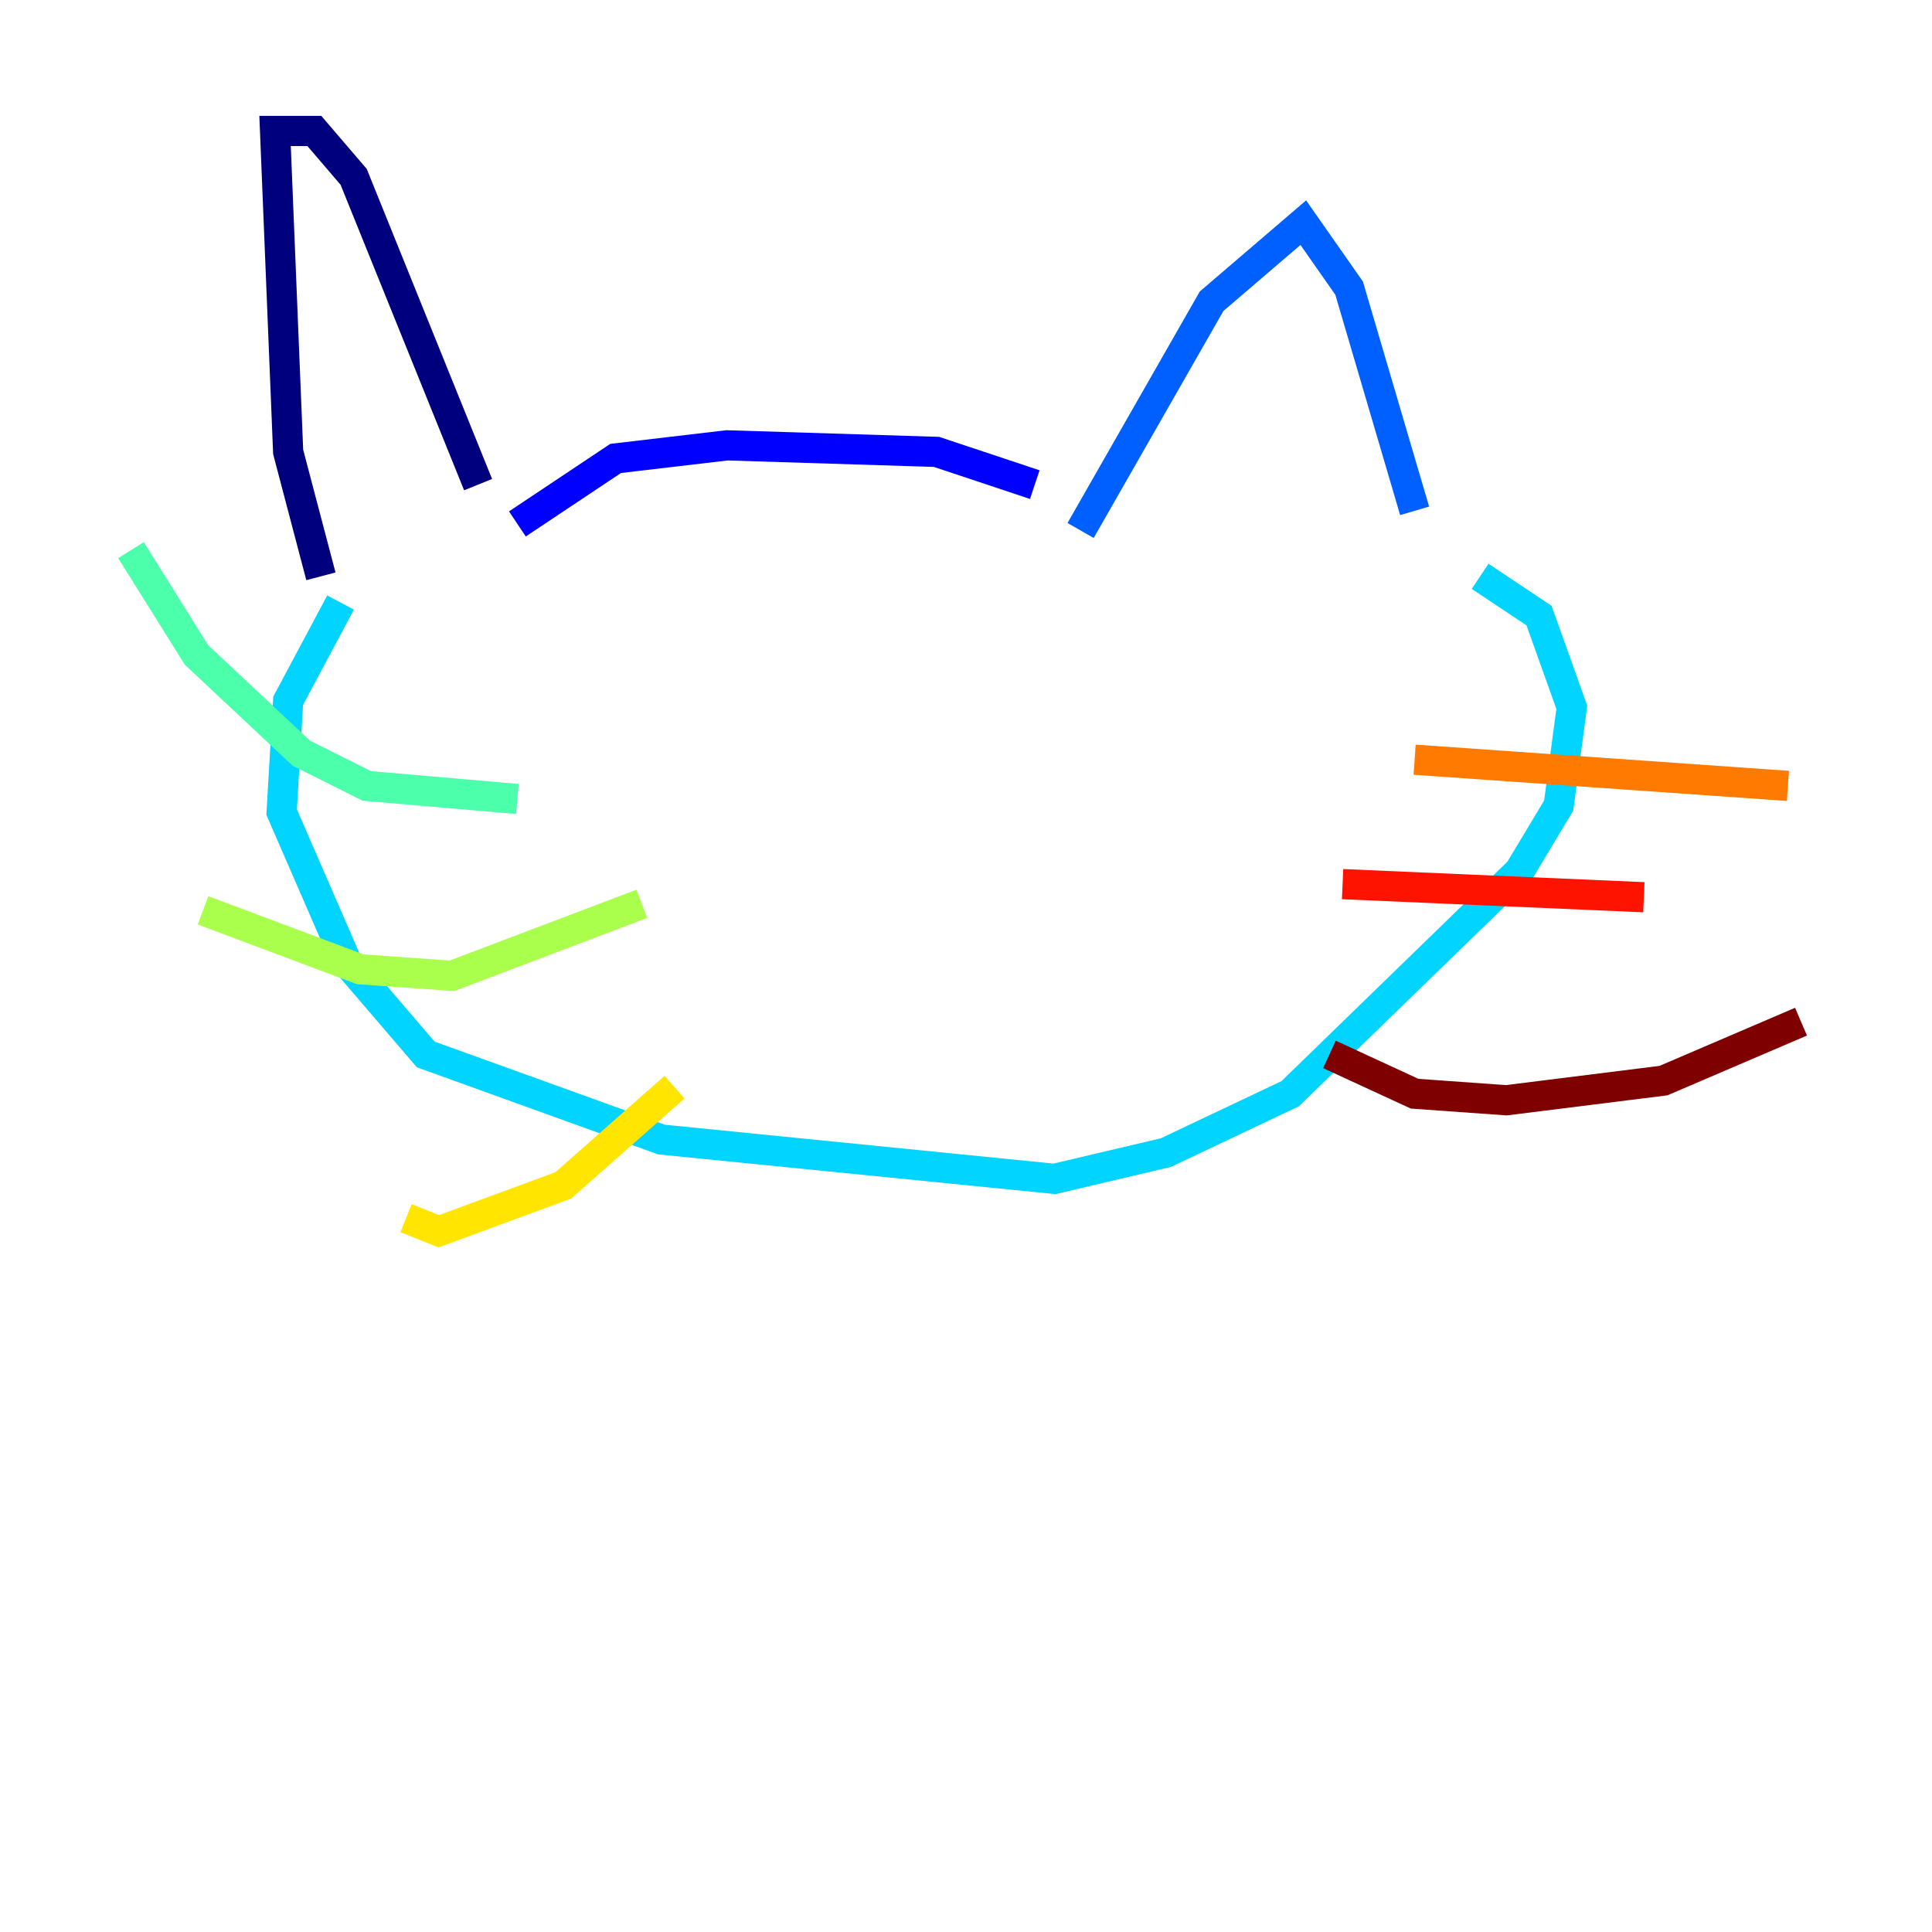 <?xml version="1.0" encoding="utf-8" ?>
<svg baseProfile="tiny" height="128" version="1.2" viewBox="0,0,128,128" width="128" xmlns="http://www.w3.org/2000/svg" xmlns:ev="http://www.w3.org/2001/xml-events" xmlns:xlink="http://www.w3.org/1999/xlink"><defs /><polyline fill="none" points="21.261,38.183 19.091,29.939 18.224,8.678 20.827,8.678 23.43,11.715 31.675,32.108" stroke="#00007f" stroke-width="2" /><polyline fill="none" points="34.278,34.712 40.786,30.373 48.163,29.505 62.047,29.939 68.556,32.108" stroke="#0000fe" stroke-width="2" /><polyline fill="none" points="71.593,35.146 80.271,19.959 86.346,14.752 89.383,19.091 93.722,33.844" stroke="#0060ff" stroke-width="2" /><polyline fill="none" points="22.563,39.919 19.091,46.427 18.658,53.803 22.997,63.783 28.203,69.858 43.824,75.498 69.858,78.102 77.234,76.366 85.478,72.461 100.664,57.709 103.268,53.37 104.136,46.861 101.966,40.786 98.061,38.183" stroke="#00d4ff" stroke-width="2" /><polyline fill="none" points="34.278,52.936 24.298,52.068 19.959,49.898 13.017,43.39 8.678,36.447" stroke="#4cffaa" stroke-width="2" /><polyline fill="none" points="42.522,59.878 29.939,64.651 23.864,64.217 13.451,60.312" stroke="#aaff4c" stroke-width="2" /><polyline fill="none" points="44.691,72.027 37.315,78.536 29.071,81.573 26.902,80.705" stroke="#ffe500" stroke-width="2" /><polyline fill="none" points="93.722,50.332 118.454,52.068" stroke="#ff7a00" stroke-width="2" /><polyline fill="none" points="88.949,58.576 108.909,59.444" stroke="#fe1200" stroke-width="2" /><polyline fill="none" points="88.081,69.858 93.722,72.461 99.797,72.895 110.21,71.593 119.322,67.688" stroke="#7f0000" stroke-width="2" /></svg>